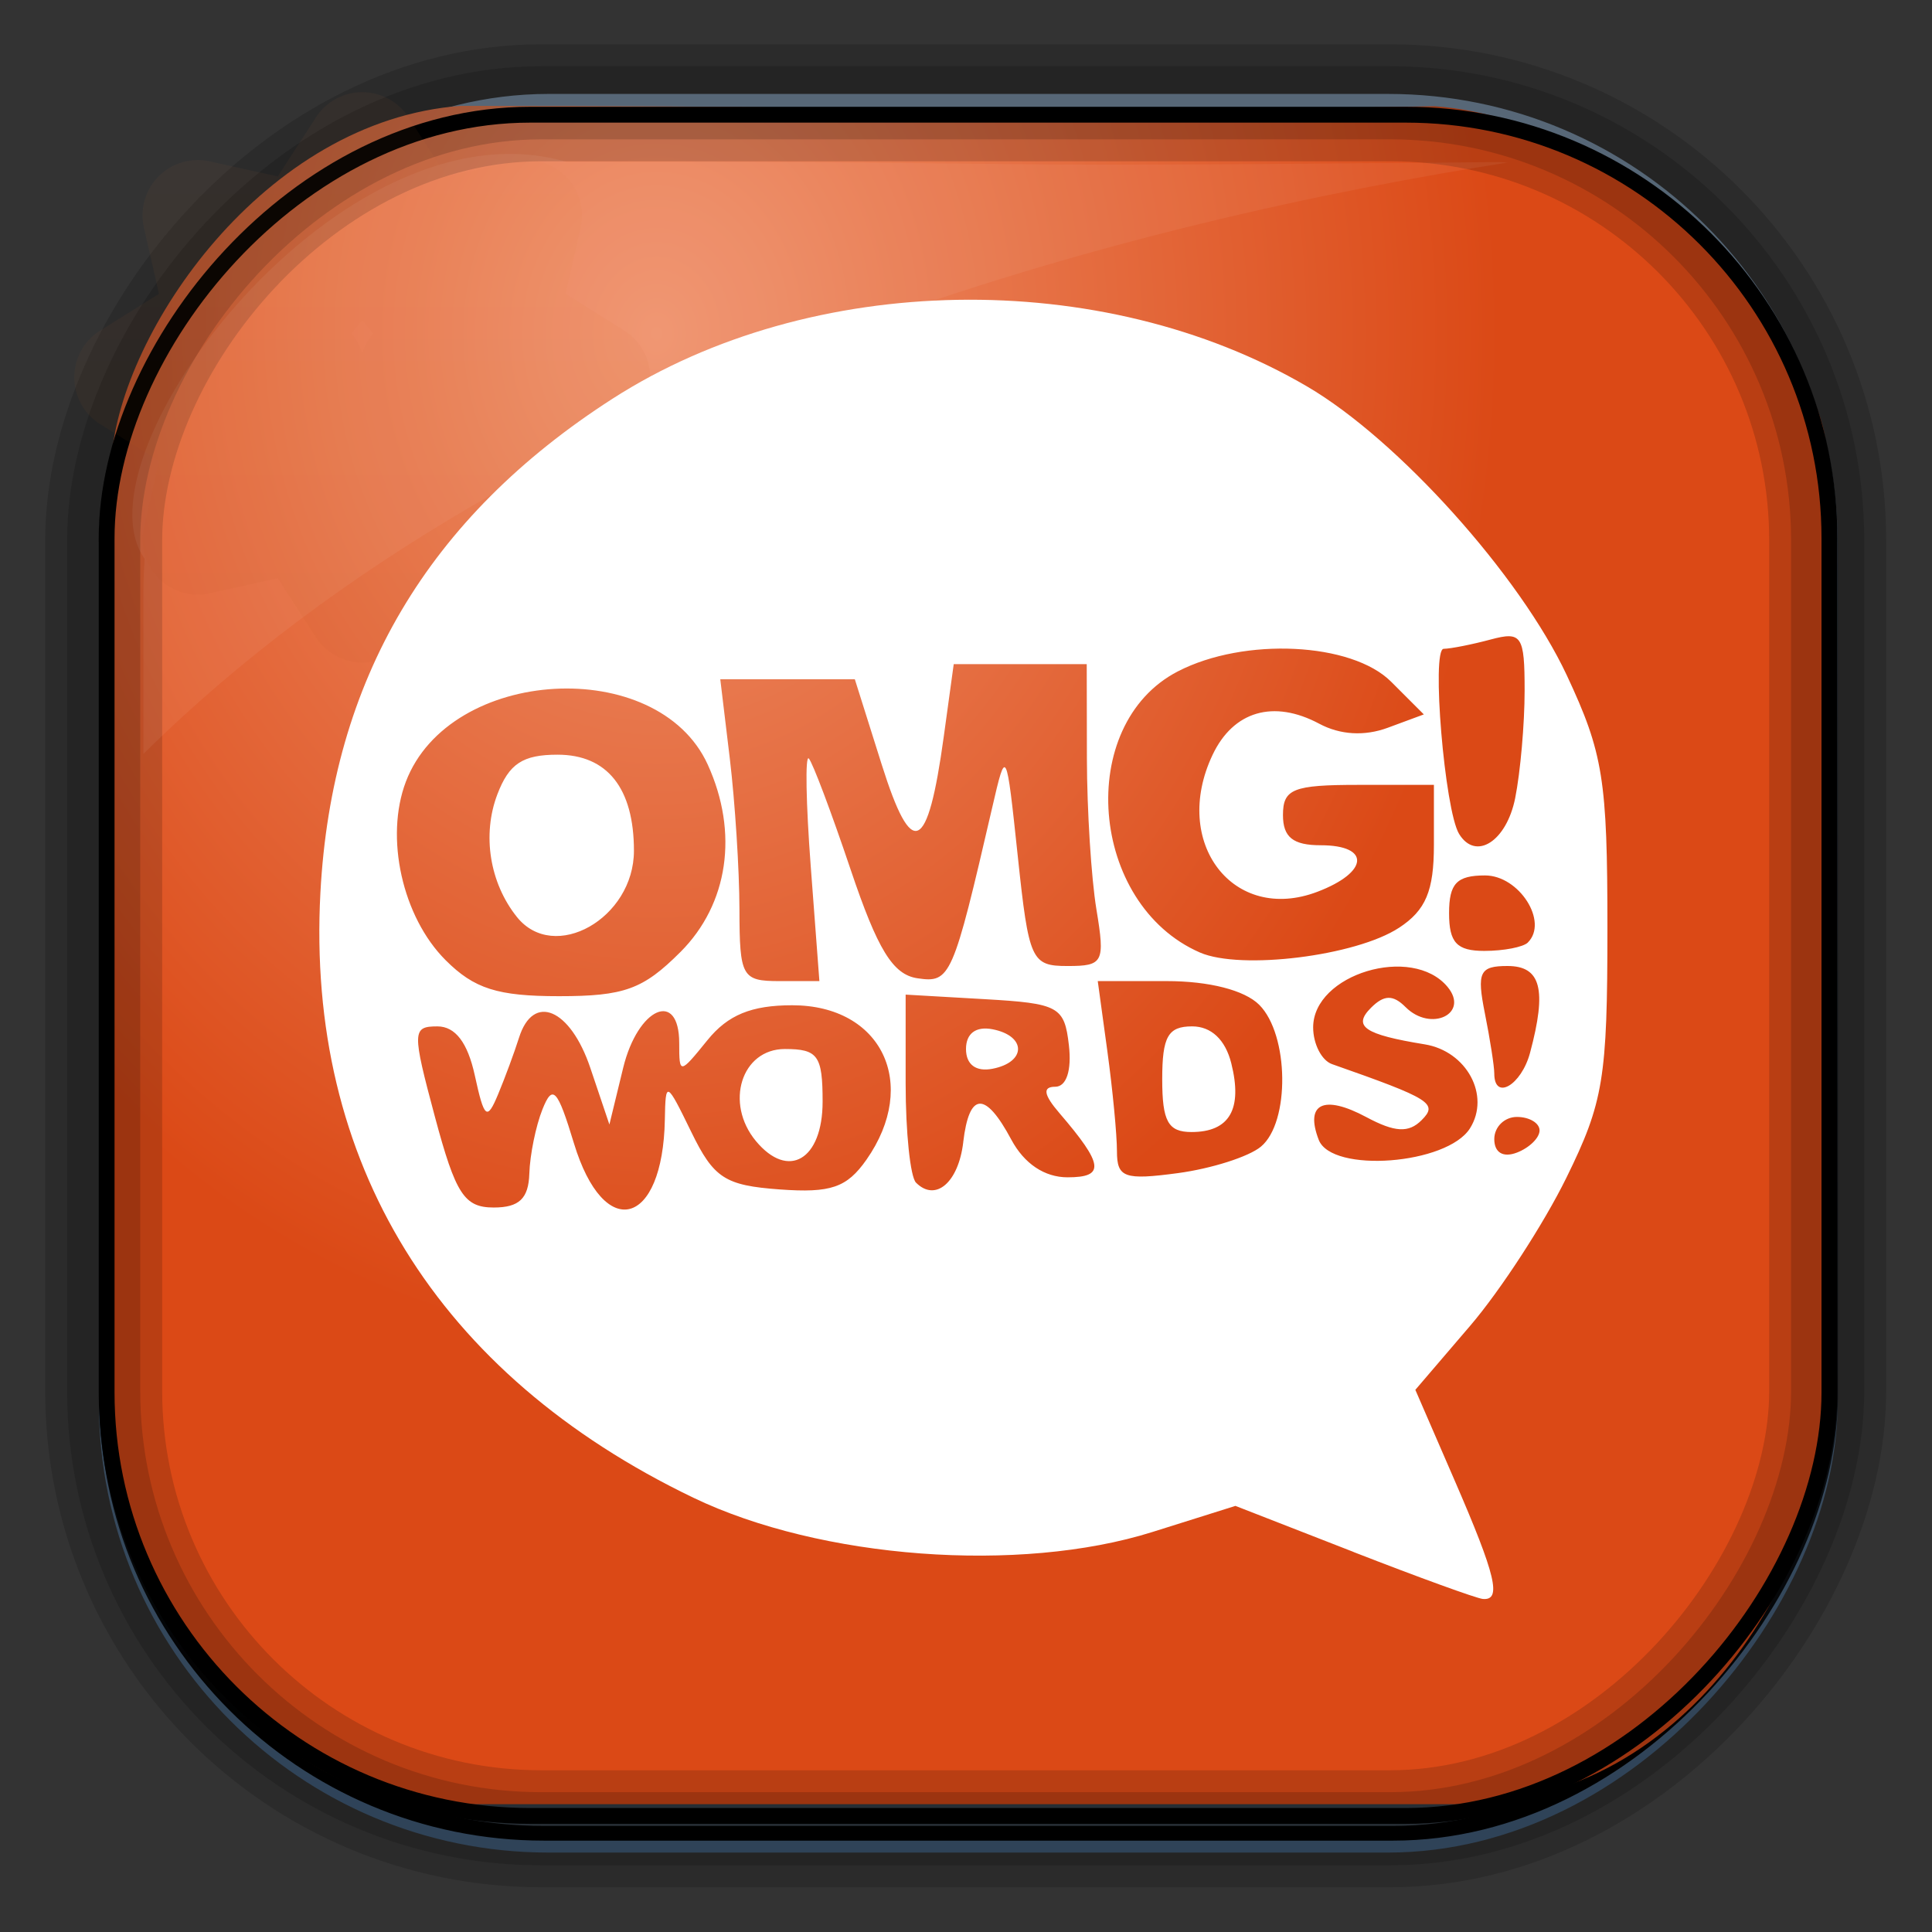 <?xml version="1.0" encoding="UTF-8" standalone="no"?>
<!-- Created with Inkscape (http://www.inkscape.org/) -->
<svg id="svg3449" xmlns:rdf="http://www.w3.org/1999/02/22-rdf-syntax-ns#" xmlns="http://www.w3.org/2000/svg" height="128" width="128" version="1.0" xmlns:cc="http://creativecommons.org/ns#" xmlns:xlink="http://www.w3.org/1999/xlink" xmlns:dc="http://purl.org/dc/elements/1.1/">
 <rect width="100%" height="100%" fill="#333333" stroke="none"/>
 <defs id="defs3451">
  <linearGradient id="linearGradient3514" y2="-9.103" gradientUnits="userSpaceOnUse" x2="66.492" gradientTransform="matrix(.968 0 0 .979 2.179 .166)" y1="-42.638" x1="67.952">
   <stop id="stop4620" style="stop-color:#37414b" offset="0"/>
   <stop id="stop4622" style="stop-color:#37414b;stop-opacity:0" offset="1"/>
  </linearGradient>
  <linearGradient id="linearGradient3516" y2="-11.847" gradientUnits="userSpaceOnUse" x2="58.98" gradientTransform="matrix(.968 0 0 .979 2.179 .166)" y1="-118.55" x1="57.173">
   <stop id="stop4596" offset="0"/>
   <stop id="stop4598" style="stop-opacity:0" offset="1"/>
  </linearGradient>
  <linearGradient id="linearGradient3519" y2="50.369" gradientUnits="userSpaceOnUse" x2="76.558" gradientTransform="matrix(.968 0 0 .979 3.242 -129.19)" y1="13.164" x1="76.558">
   <stop id="stop3392" style="stop-color:#425e7b" offset="0"/>
   <stop id="stop3394" style="stop-color:#7a91a7" offset="1"/>
  </linearGradient>
  <linearGradient id="linearGradient3521" y2="-8.74" gradientUnits="userSpaceOnUse" x2="60.217" gradientTransform="matrix(.968 0 0 .979 2.179 .166)" y1="-123.72" x1="60.395">
   <stop id="stop3392-4-8" style="stop-color:#425e7b" offset="0"/>
   <stop id="stop3394-8-0" style="stop-color:#7a91a7" offset="1"/>
  </linearGradient>
  <radialGradient id="radialGradient3349" gradientUnits="userSpaceOnUse" cy="45.647" cx="42.148" gradientTransform="matrix(.947 0 0 1.139 3.595 -29.89)" r="58.984">
   <stop id="stop8006" style="stop-color:#ef916b" offset="0"/>
   <stop id="stop8008" style="stop-color:#db4916" offset="1"/>
  </radialGradient>
  <filter id="filter3174-1" color-interpolation-filters="sRGB">
   <feGaussianBlur id="feGaussianBlur3176-0" stdDeviation="1.71"/>
  </filter>
  <linearGradient id="ButtonShadow-9" x1="45.448" gradientUnits="userSpaceOnUse" y1="92.54" gradientTransform="scale(1.006 .994)" x2="45.448" y2="7.016">
   <stop id="stop3750-6" offset="0"/>
   <stop id="stop3752-7" style="stop-opacity:.588" offset="1"/>
  </linearGradient>
  <filter id="filter3174-9" color-interpolation-filters="sRGB">
   <feGaussianBlur id="feGaussianBlur3176-5" stdDeviation="1.71"/>
  </filter>
  <linearGradient id="linearGradient4238-5" y2="25" gradientUnits="userSpaceOnUse" x2="25" y1="57" x1="25">
   <stop id="stop3624-6-9-7-3-1" style="stop-color:#ba4712" offset="0"/>
   <stop id="stop3856-8-7-9-7-0" style="stop-color:#cf671c" offset=".5"/>
   <stop id="stop3626-0-8-7-8-5" style="stop-color:#e27f39" offset="1"/>
  </linearGradient>
  <filter id="filter3174-6" color-interpolation-filters="sRGB">
   <feGaussianBlur id="feGaussianBlur3176-1" stdDeviation="1.71"/>
  </filter>
 </defs>
 <rect id="rect892" style="stroke:url(#linearGradient3521);stroke-width:.974;fill:url(#linearGradient3519)" transform="scale(1,-1)" ry="29.296" height="115.54" width="114.22" y="-122.25" x="7.039"/>
 <rect id="rect892-2" style="stroke:url(#linearGradient3516);stroke-width:.974;fill:url(#linearGradient3514)" transform="scale(1,-1)" ry="28.993" height="114.35" width="114.22" y="-121.46" x="7.06"/>
 <path id="rect895" style="fill:url(#radialGradient3349)" d="m30.571 7.01c-13.128 0.936-22.55 15.04-23.173 23.288-0.05 0.974-0.089 1.965-0.089 2.957v58.419c0 15.229 11.191 27.859 22.318 27.859h67.038c15.69 0 24.318-16.445 24.318-25.859v-64.017c-0.21-5.933-12.29-21.682-25.926-22.618-47.846 0.865-20.497-0.026-64.483-0.026z"/>
 <rect id="rect892-2-7-8" style="opacity:.159;stroke:#000;stroke-width:4.845;fill:none" transform="scale(1,-1)" ry="28.993" height="114.35" width="114.22" y="-121.16" x="6.868"/>
 <rect id="rect892-2-7-1" style="opacity:.159;stroke:#000;stroke-width:7.751;fill:none" transform="scale(1,-1)" ry="28.993" height="114.35" width="114.22" y="-121.16" x="6.869"/>
 <rect id="rect892-2-7-2-9" ry="28.067" style="stroke:#000;stroke-width:1.049;fill:none" transform="scale(1,-1)" height="112.71" width="114.14" y="-120.31" x="7.064"/>
 <path id="path1187" style="fill:#fff;fill-opacity:.057" d="m37.509 10.721c-14.891-4.33-32.78 19.454-27.93 26.295-0.043 0.716-0.077 1.444-0.077 2.173v10.76c25.898-25.61 66.753-35.478 90.374-39.178-0.225-0.026-0.46-0.031-0.691-0.031-41.576 0.387-23.653-0.019-61.677-0.019z"/>
 <g id="layer2" style="display:none" transform="translate(187.88 23.742)">
  <rect id="rect3745" style="opacity:.9;filter:url(#filter3174-1);fill:url(#ButtonShadow-9)" rx="6" ry="6" height="85" width="86" y="7" x="5"/>
 </g>
 <g id="layer2-2" style="display:none" transform="matrix(1.217 0 0 1.23 5.605 3.119)">
  <rect id="rect3745-5" style="opacity:.9;filter:url(#filter3174-9);fill:url(#ButtonShadow-9)" rx="6" ry="6" height="85" width="86" y="7" x="5"/>
 </g>
 <path id="path3397-3-2-5" style="opacity:.05;color:#000000;fill:url(#linearGradient4238-5)" d="m23.625 22.125a3.663 3.663 0 0 0 -2.719 1.688l-2.5 3.875-4.531-1a3.663 3.663 0 0 0 -4.344 4.375l1 4.406-3.906 2.438a3.663 3.663 0 0 0 0 6.188l3.906 2.438-1 4.406a3.663 3.663 0 0 0 4.344 4.375l4.531-1 2.5 3.875a3.663 3.663 0 0 0 6.188 0l2.5-3.875 4.531 1a3.663 3.663 0 0 0 4.344 -4.375l-1-4.406 3.906-2.438a3.663 3.663 0 0 0 0 -6.188l-3.906-2.438 1-4.406a3.663 3.663 0 0 0 -4.344 -4.374l-4.531 1-2.5-3.875a3.663 3.663 0 0 0 -3.469 -1.688zm0.375 15.094c0.241 0.29 0.477 0.584 0.719 0.875a3.663 3.663 0 0 0 -0.719 1.312 3.663 3.663 0 0 0 -0.719 -1.312c0.242-0.291 0.478-0.585 0.719-0.875z" transform="translate(0,-16)"/>
 <g id="layer2-8" style="display:none" transform="matrix(1.217 0 0 1.23 162.3 9.178)">
  <rect id="rect3745-8" style="opacity:.9;filter:url(#filter3174-6);fill:url(#ButtonShadow-9)" rx="6" ry="6" height="85" width="86" y="7" x="5"/>
 </g>
 <path id="path5539" style="fill:#fff" d="m89.675 102.82-7.825-3.051-5.498 1.729c-8.799 2.768-21.99 1.782-30.421-2.273-16.989-8.171-25.657-22.238-24.703-40.09 0.752-14.085 7.126-24.86 19.355-32.72 13.12-8.432 32.435-8.768 46.032-0.801 6.017 3.526 14.087 12.506 17.191 19.128 2.41 5.158 2.69 6.899 2.69 16.756 0 9.95-0.26 11.529-2.722 16.537-1.497 3.046-4.36 7.451-6.363 9.791l-3.641 4.254 2.613 6.025c2.727 6.288 3.119 7.935 1.863 7.831-0.412-0.034-4.271-1.435-8.575-3.113zm-54.605-25.07c0.039-1.238 0.429-3.15 0.868-4.25 0.677-1.698 0.993-1.358 2.088 2.25 1.992 6.563 5.893 5.539 6.022-1.582 0.046-2.583 0.102-2.557 1.753 0.832 1.49 3.059 2.229 3.538 5.858 3.803 3.385 0.247 4.447-0.118 5.747-1.972 3.514-5.017 1.008-10.23-4.918-10.23-2.707 0-4.265 0.641-5.617 2.311-1.841 2.273-1.871 2.276-1.871 0.2 0-3.571-2.74-2.361-3.714 1.639l-0.912 3.75-1.264-3.75c-1.327-3.935-3.785-4.976-4.724-2-0.304 0.963-0.927 2.65-1.386 3.75-0.736 1.764-0.917 1.617-1.542-1.25-0.474-2.176-1.292-3.25-2.478-3.25-1.676 0-1.684 0.321-0.163 6 1.371 5.116 1.944 6 3.895 6 1.685 0 2.306-0.593 2.358-2.25zm15.011-2.152c-2.086-2.513-0.958-6.098 1.919-6.098 2.189 0 2.5 0.434 2.5 3.486 0 3.854-2.273 5.197-4.419 2.612zm13.735 0.075c0.396-3.343 1.456-3.401 3.184-0.173 0.854 1.596 2.202 2.5 3.728 2.5 2.499 0 2.393-0.84-0.535-4.25-1.052-1.224-1.136-1.75-0.281-1.75 0.742 0 1.097-1.078 0.905-2.75-0.295-2.565-0.67-2.77-5.566-3.052l-5.25-0.302v5.886c0 3.237 0.309 6.195 0.688 6.573 1.294 1.294 2.812-0.007 3.129-2.681zm0.184-6.173c0-1.03 0.655-1.52 1.75-1.31 2.263 0.436 2.263 2.183 0 2.619-1.095 0.211-1.75-0.28-1.75-1.31zm19.539 6.468c1.935-1.606 1.867-7.419-0.111-9.396-0.969-0.97-3.319-1.572-6.135-1.572h-4.564l0.636 4.64c0.35 2.552 0.636 5.536 0.636 6.632 0 1.75 0.491 1.926 4.039 1.45 2.222-0.298 4.697-1.087 5.5-1.754zm-6.539-4.468c0-2.822 0.384-3.5 1.981-3.5 1.267 0 2.202 0.881 2.594 2.443 0.763 3.04-0.114 4.557-2.634 4.557-1.552 0-1.941-0.702-1.941-3.5zm20.393 3.25c1.361-2.172-0.222-5.106-3-5.559-4.003-0.652-4.793-1.191-3.56-2.424 0.863-0.863 1.46-0.875 2.289-0.045 1.679 1.679 4.256 0.438 2.781-1.339-2.344-2.824-8.903-0.847-8.903 2.683 0 1.098 0.562 2.194 1.25 2.435 6.553 2.301 7.041 2.607 5.933 3.715-0.857 0.857-1.773 0.805-3.661-0.205-2.817-1.508-4.079-0.906-3.154 1.503 0.856 2.232 8.514 1.648 10.026-0.765zm4.607 0.143c0-0.491-0.68-0.893-1.5-0.893-0.825 0-1.5 0.661-1.5 1.469 0 0.895 0.586 1.244 1.5 0.893 0.825-0.317 1.5-0.977 1.5-1.469zm-0.63-5.143c1.126-4.202 0.724-5.75-1.495-5.75-1.847 0-2.043 0.409-1.5 3.125 0.344 1.719 0.625 3.519 0.625 4 0 1.82 1.792 0.78 2.37-1.375zm-56.293-6.673c3.18-3.18 3.87-7.905 1.813-12.42-3.313-7.272-17.102-6.489-20.001 1.135-1.404 3.693-0.232 8.956 2.632 11.82 1.896 1.896 3.444 2.388 7.51 2.388 4.328 0 5.576-0.453 8.045-2.923zm-10.832-2.327c-1.805-2.256-2.313-5.441-1.295-8.118 0.773-2.033 1.681-2.632 3.99-2.632 3.293 0 5.06 2.222 5.06 6.363 0 4.483-5.286 7.473-7.755 4.387zm19.469-3.347c-0.316-4.178-0.375-7.397-0.13-7.152 0.244 0.244 1.49 3.551 2.768 7.347 1.792 5.325 2.804 6.974 4.43 7.215 2.191 0.325 2.343-0.023 4.955-11.312 0.922-3.986 0.928-3.975 1.696 3.25 0.731 6.886 0.897 7.25 3.299 7.25 2.366 0 2.489-0.242 1.909-3.75-0.341-2.062-0.625-6.562-0.631-10l-0.011-6.25h-4.406-4.406l-0.66 4.798c-1.065 7.746-2.106 8.215-4.112 1.852l-1.781-5.65h-4.457-4.457l0.631 5.25c0.347 2.888 0.635 7.388 0.639 10 0.008 4.467 0.166 4.75 2.653 4.75h2.644zm38.971 4.068c1.778-1.165 2.315-2.44 2.315-5.494v-3.977h-5c-4.333 0-5 0.267-5 2 0 1.467 0.667 2 2.5 2 3.316 0 3.188 1.788-0.222 3.084-5.573 2.119-9.693-3.264-6.942-9.072 1.375-2.904 4.045-3.681 7.072-2.061 1.382 0.739 2.997 0.834 4.535 0.265l2.389-0.884-2.166-2.166c-2.613-2.613-9.736-2.958-14.133-0.684-6.81 3.522-5.873 15.427 1.466 18.625 2.704 1.178 10.335 0.231 13.185-1.637zm8.54 0.971c1.38-1.374-0.58-4.442-2.837-4.442-1.876 0-2.383 0.533-2.383 2.5 0 1.952 0.511 2.5 2.333 2.5 1.283 0 2.584-0.251 2.891-0.558zm-0.84-9.567c0.344-1.719 0.625-4.921 0.625-7.117 0-3.651-0.192-3.94-2.25-3.389-1.238 0.332-2.639 0.609-3.115 0.617-0.826 0.013 0.067 10.699 1.024 12.264 1.102 1.8 3.142 0.496 3.716-2.375z"/>
</svg>

